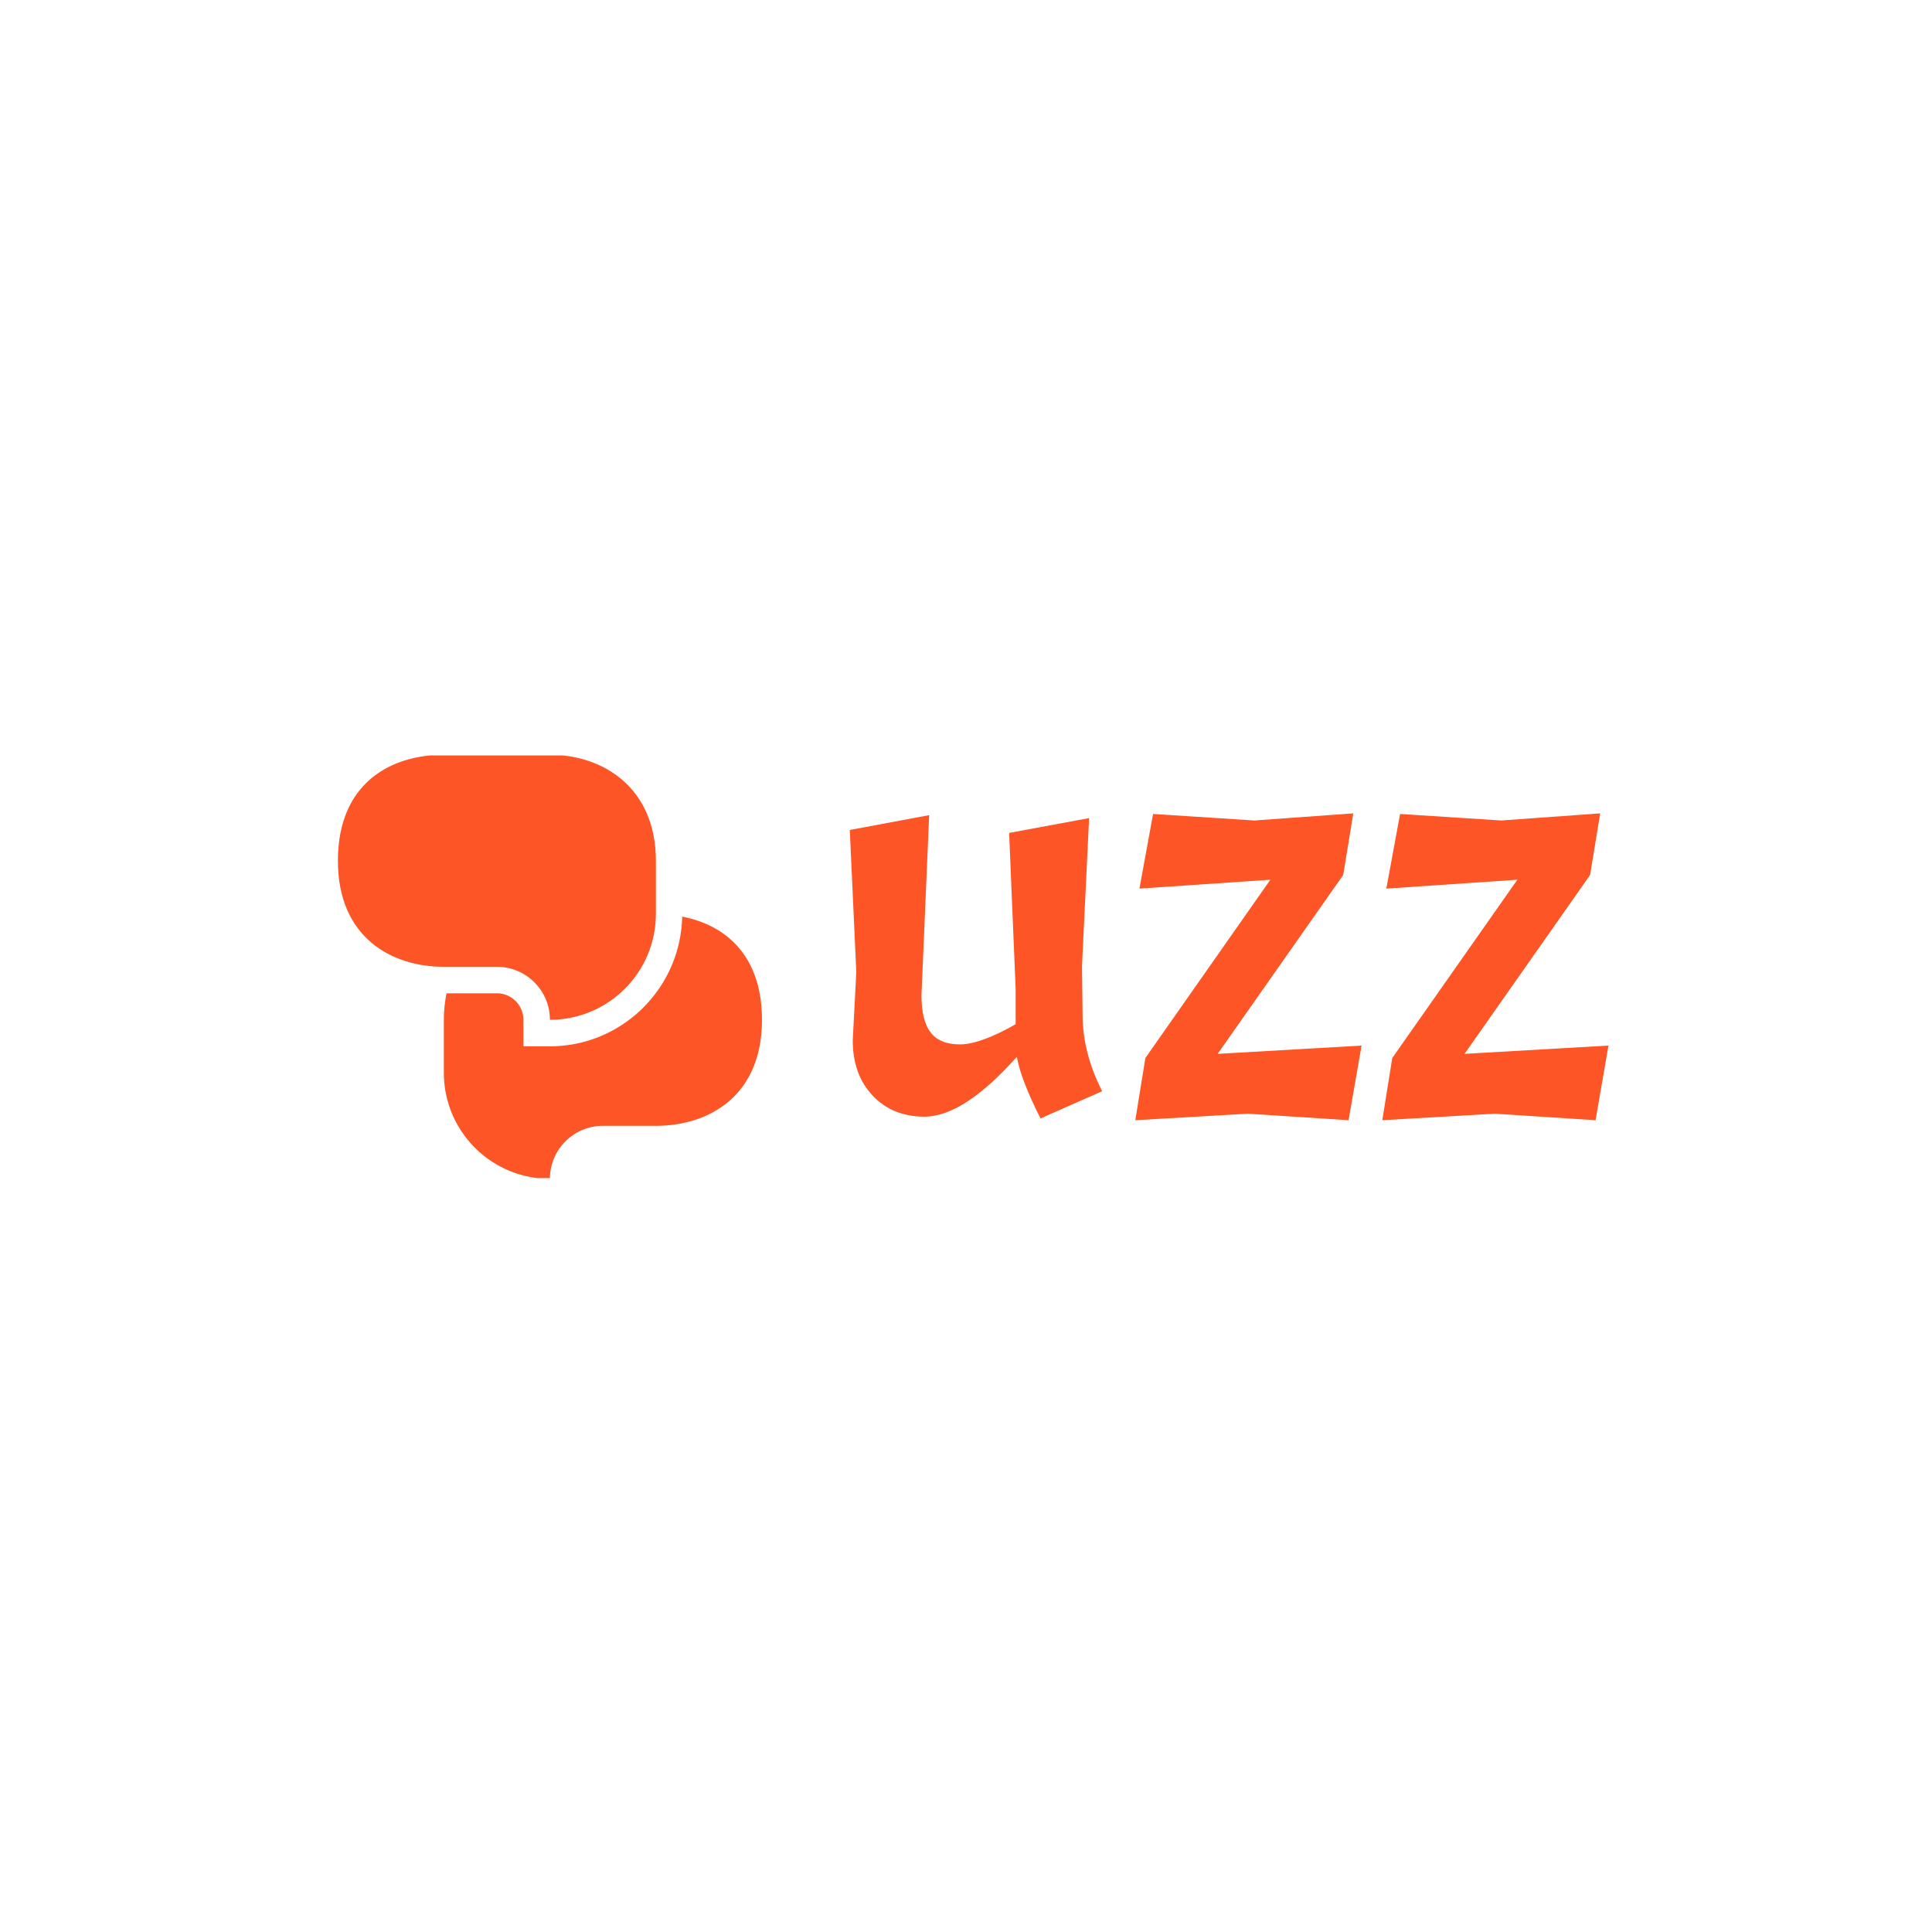 <svg xmlns="http://www.w3.org/2000/svg" version="1.1" xmlns:xlink="http://www.w3.org/1999/xlink" xmlns:svgjs="http://svgjs.dev/svgjs" width="1500" height="1500" viewBox="0 0 1500 1500"><rect width="1500" height="1500" fill="#ffffff"></rect><g transform="matrix(0.667,0,0,0.667,249.394,586.532)"><svg viewBox="0 0 396 130" data-background-color="#ffffff" preserveAspectRatio="xMidYMid meet" height="492" width="1500" xmlns="http://www.w3.org/2000/svg" xmlns:xlink="http://www.w3.org/1999/xlink"><g id="tight-bounds" transform="matrix(1,0,0,1,0.24,-0.211)"><svg viewBox="0 0 395.52 130.422" height="130.422" width="395.52"><g><svg viewBox="0 0 670.31 221.033" height="130.422" width="395.52"><g transform="matrix(1,0,0,1,274.79,30.548)"><svg viewBox="0 0 395.52 159.937" height="159.937" width="395.52"><g id="textblocktransform"><svg viewBox="0 0 395.52 159.937" height="159.937" width="395.52" id="textblock"><g><svg viewBox="0 0 395.52 159.937" height="159.937" width="395.52"><g transform="matrix(1,0,0,1,0,0)"><svg width="395.52" viewBox="2.6 -25.6 64.04 25.9" height="159.937" data-palette-color="#fd5526"><path d="M8.9 0L8.9 0Q6.2 0 4.53-1.78 2.85-3.55 2.85-6.45L2.85-6.45 3.15-12.2 2.6-24.2 9.3-25.45 8.65-10.25Q8.65-8.1 9.43-7.1 10.2-6.1 11.9-6.1 13.6-6.1 16.6-7.8L16.6-7.8 16.6-10.8 16.05-23.95 22.8-25.2 22.2-12.7 22.25-8.6Q22.25-5.4 23.9-2.15L23.9-2.15 18.7 0.15Q17.05-3.1 16.7-5.05L16.7-5.05Q12.2 0 8.9 0ZM26.7 0.3L27.55-4.95 38.1-20 27.05-19.25 28.2-25.55 36.75-25 45.1-25.6 44.25-20.4 33.65-5.3 45.8-6 44.7 0.3 36.2-0.25 26.7 0.3ZM47.55 0.3L48.39-4.95 58.95-20 47.89-19.25 49.05-25.55 57.59-25 65.94-25.6 65.09-20.4 54.49-5.3 66.64-6 65.55 0.3 57.05-0.25 47.55 0.3Z" opacity="1" transform="matrix(1,0,0,1,0,0)" fill="#fd5526" class="wordmark-text-0" data-fill-palette-color="primary" id="text-0"></path></svg></g></svg></g></svg></g></svg></g><g><svg viewBox="0 0 237.033 221.033" height="221.033" width="237.033"><g><svg xmlns="http://www.w3.org/2000/svg" xmlns:xlink="http://www.w3.org/1999/xlink" version="1.1" x="8" y="0" viewBox="0 0 100 100" style="enable-background:new 0 0 100 100;" xml:space="preserve" height="221.033" width="221.033" class="icon-icon-0" data-fill-palette-color="accent" id="icon-0"><g fill="#fd5526" data-fill-palette-color="accent"><path d="M74.988 37.5C74.988 51.307 63.806 62.5 50 62.5 50 55.604 44.396 50 37.5 50H24.988C12.5 50 0 42.969 0 25 0 6.641 12.5 0 24.988 0H50C62.5 0 74.988 7.745 74.988 25z" fill="#fd5526" data-fill-palette-color="accent"></path></g><path d="M37.5 37.5" fill="#fd5526" data-fill-palette-color="accent"></path><path d="M37.5 37.5" fill="#fd5526" data-fill-palette-color="accent"></path><g fill="#fd5526" data-fill-palette-color="accent"><g fill="#fd5526" data-fill-palette-color="accent"><path d="M81.189 38.165C80.822 55.078 66.992 68.75 50 68.75H43.75V62.5A6.26 6.26 0 0 0 37.5 56.25H25.623A31.3 31.3 0 0 0 24.988 62.5V75C24.988 88.807 36.193 100 50 100 50 93.091 55.604 87.5 62.5 87.5H74.988C87.5 87.5 100 80.469 100 62.5 100 47.211 91.297 40.125 81.189 38.165" fill="#fd5526" data-fill-palette-color="accent"></path></g></g></svg></g></svg></g></svg></g><defs></defs></svg><rect width="395.52" height="130.422" fill="none" stroke="none" visibility="hidden"></rect></g></svg></g></svg>